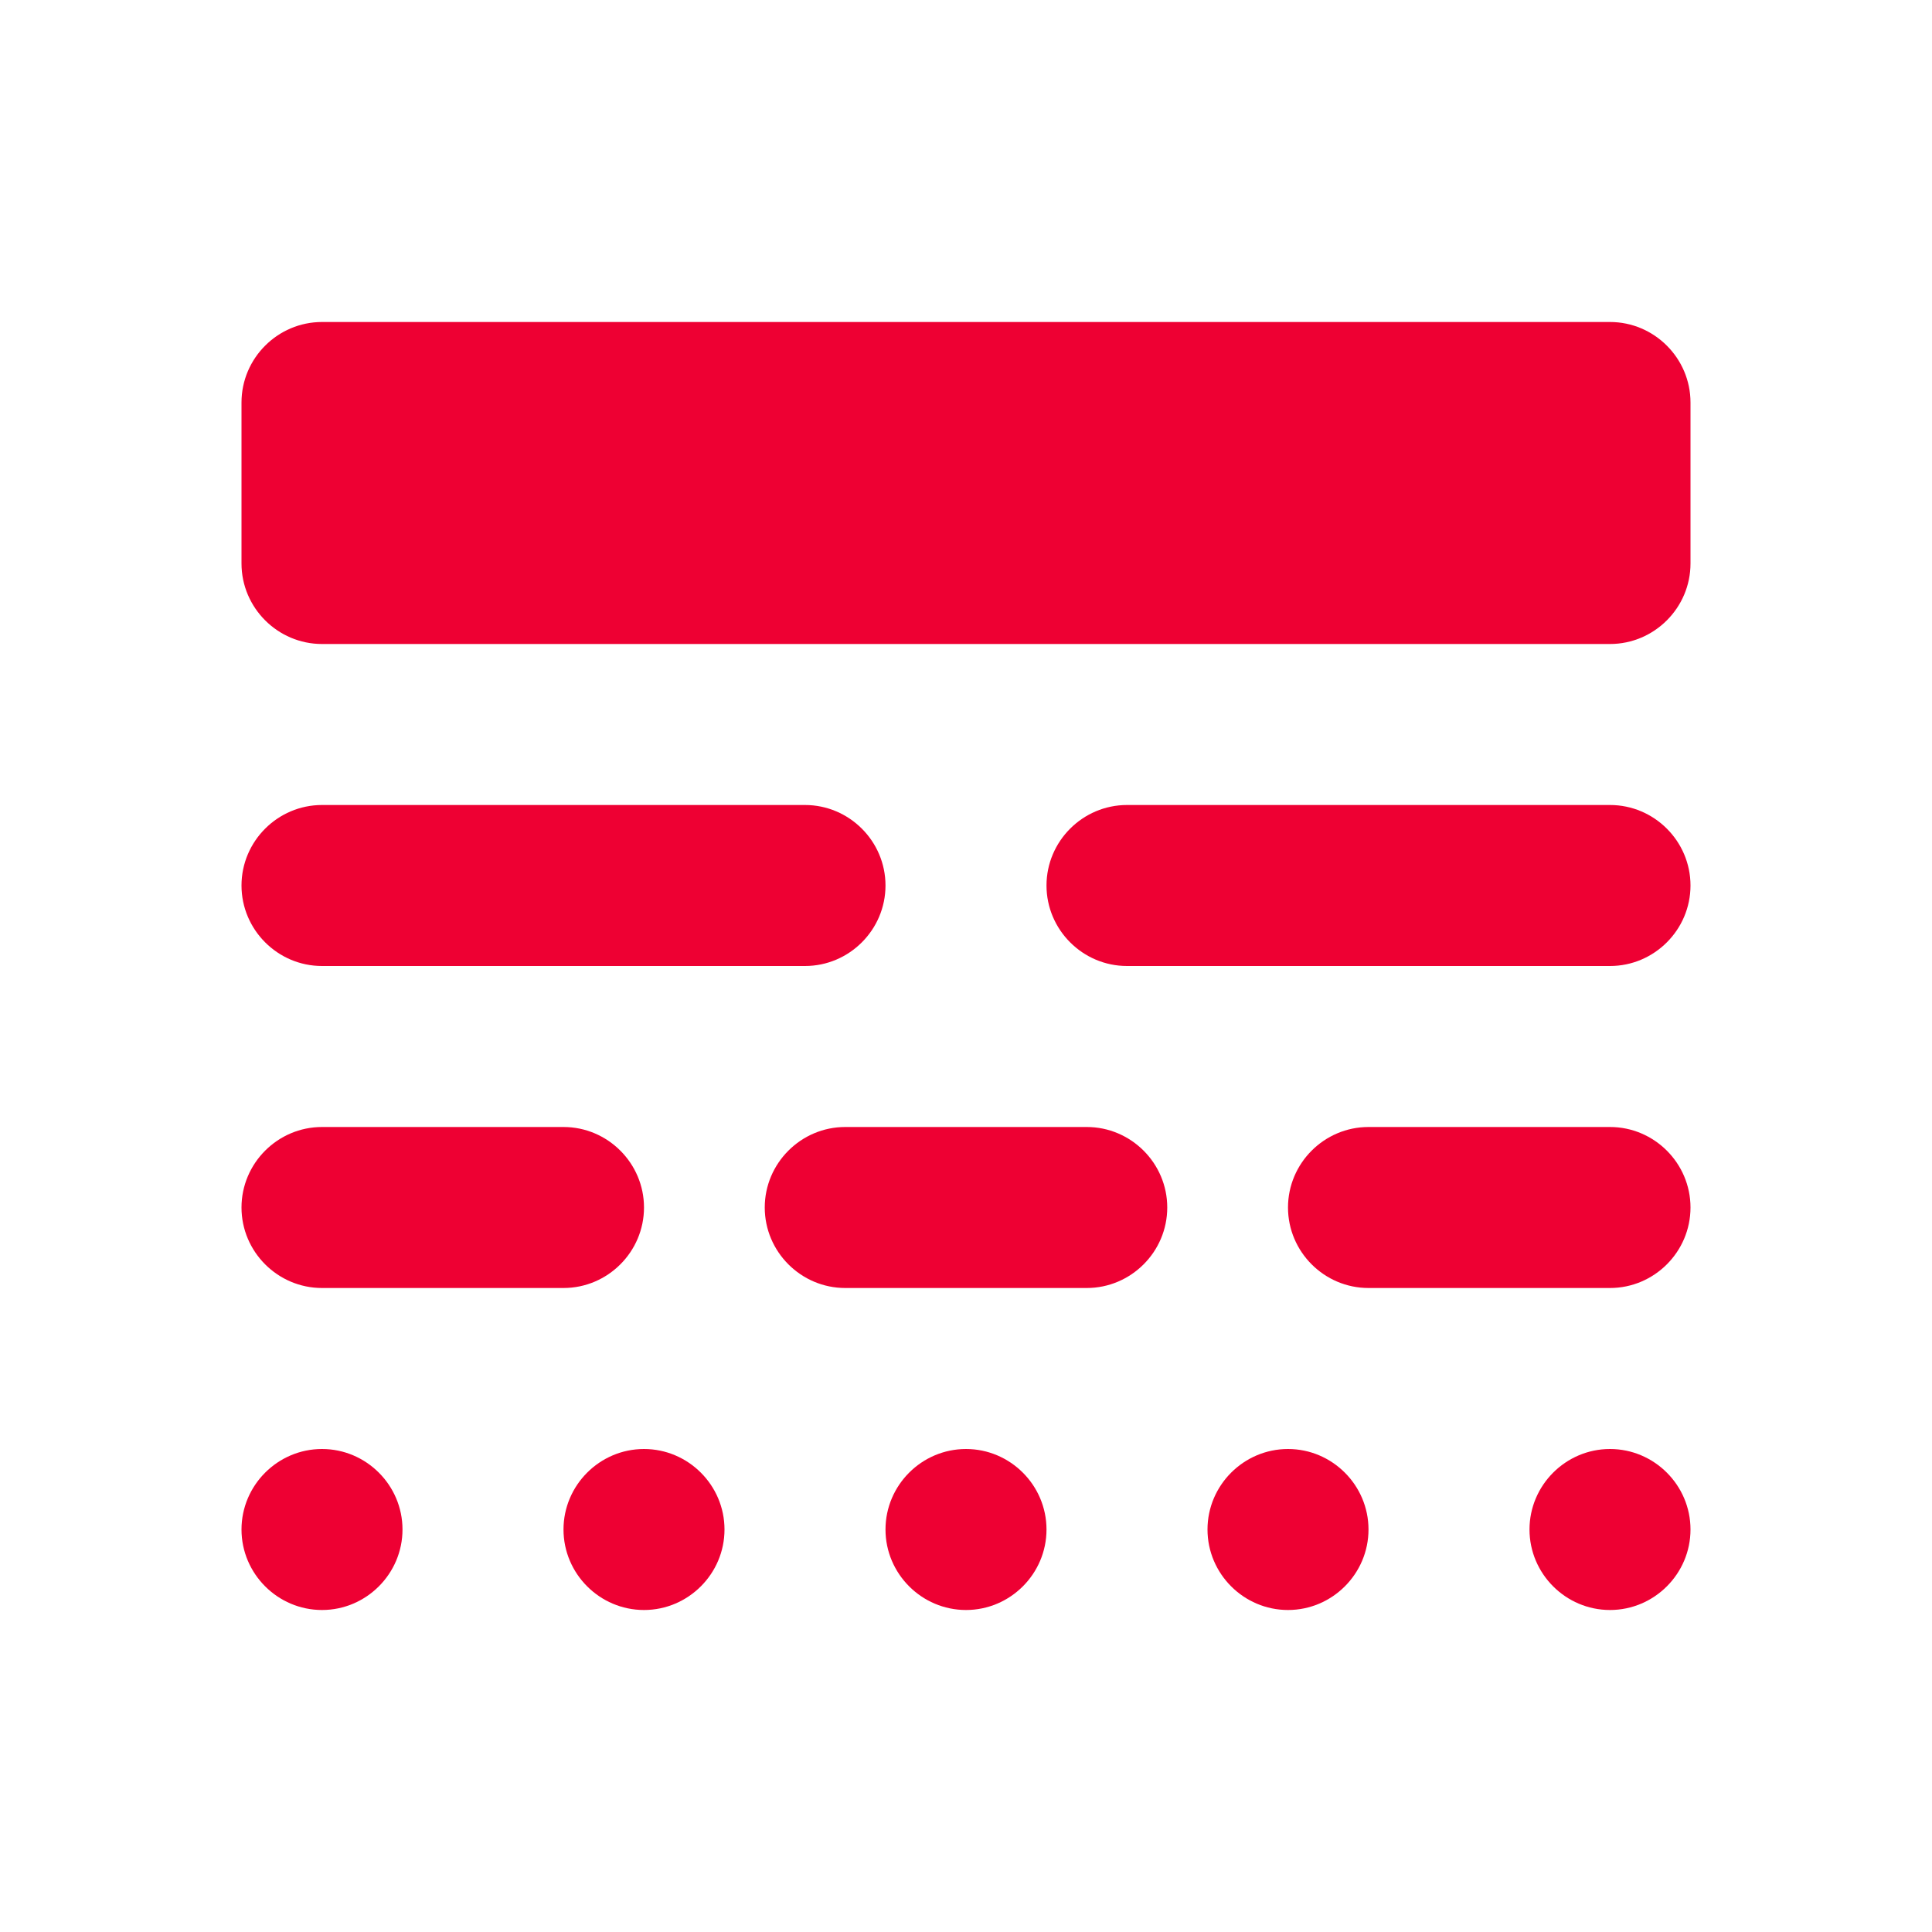 <svg width="24" height="24" viewBox="0 0 24 24" fill="none" xmlns="http://www.w3.org/2000/svg">
<path d="M4 16H7C7.55 16 8 15.55 8 15C8 14.45 7.55 14 7 14H4C3.45 14 3 14.45 3 15C3 15.55 3.45 16 4 16ZM10.5 16H13.5C14.05 16 14.5 15.55 14.5 15C14.5 14.45 14.05 14 13.5 14H10.5C9.95 14 9.5 14.45 9.5 15C9.5 15.55 9.95 16 10.5 16ZM17 16H20C20.55 16 21 15.55 21 15C21 14.45 20.55 14 20 14H17C16.45 14 16 14.45 16 15C16 15.55 16.45 16 17 16ZM4 20C4.55 20 5 19.55 5 19C5 18.45 4.55 18 4 18C3.45 18 3 18.45 3 19C3 19.55 3.45 20 4 20ZM8 20C8.55 20 9 19.55 9 19C9 18.45 8.55 18 8 18C7.45 18 7 18.45 7 19C7 19.55 7.45 20 8 20ZM12 20C12.55 20 13 19.55 13 19C13 18.45 12.55 18 12 18C11.45 18 11 18.45 11 19C11 19.55 11.45 20 12 20ZM16 20C16.55 20 17 19.55 17 19C17 18.45 16.55 18 16 18C15.45 18 15 18.45 15 19C15 19.55 15.45 20 16 20ZM20 20C20.55 20 21 19.55 21 19C21 18.45 20.55 18 20 18C19.45 18 19 18.45 19 19C19 19.55 19.45 20 20 20ZM4 12H10C10.55 12 11 11.55 11 11C11 10.45 10.55 10 10 10H4C3.45 10 3 10.45 3 11C3 11.55 3.45 12 4 12ZM14 12H20C20.55 12 21 11.55 21 11C21 10.45 20.55 10 20 10H14C13.45 10 13 10.45 13 11C13 11.55 13.45 12 14 12ZM3 5V7C3 7.55 3.45 8 4 8H20C20.55 8 21 7.55 21 7V5C21 4.45 20.55 4 20 4H4C3.45 4 3 4.45 3 5Z" fill="#EE0033"/>
</svg>

